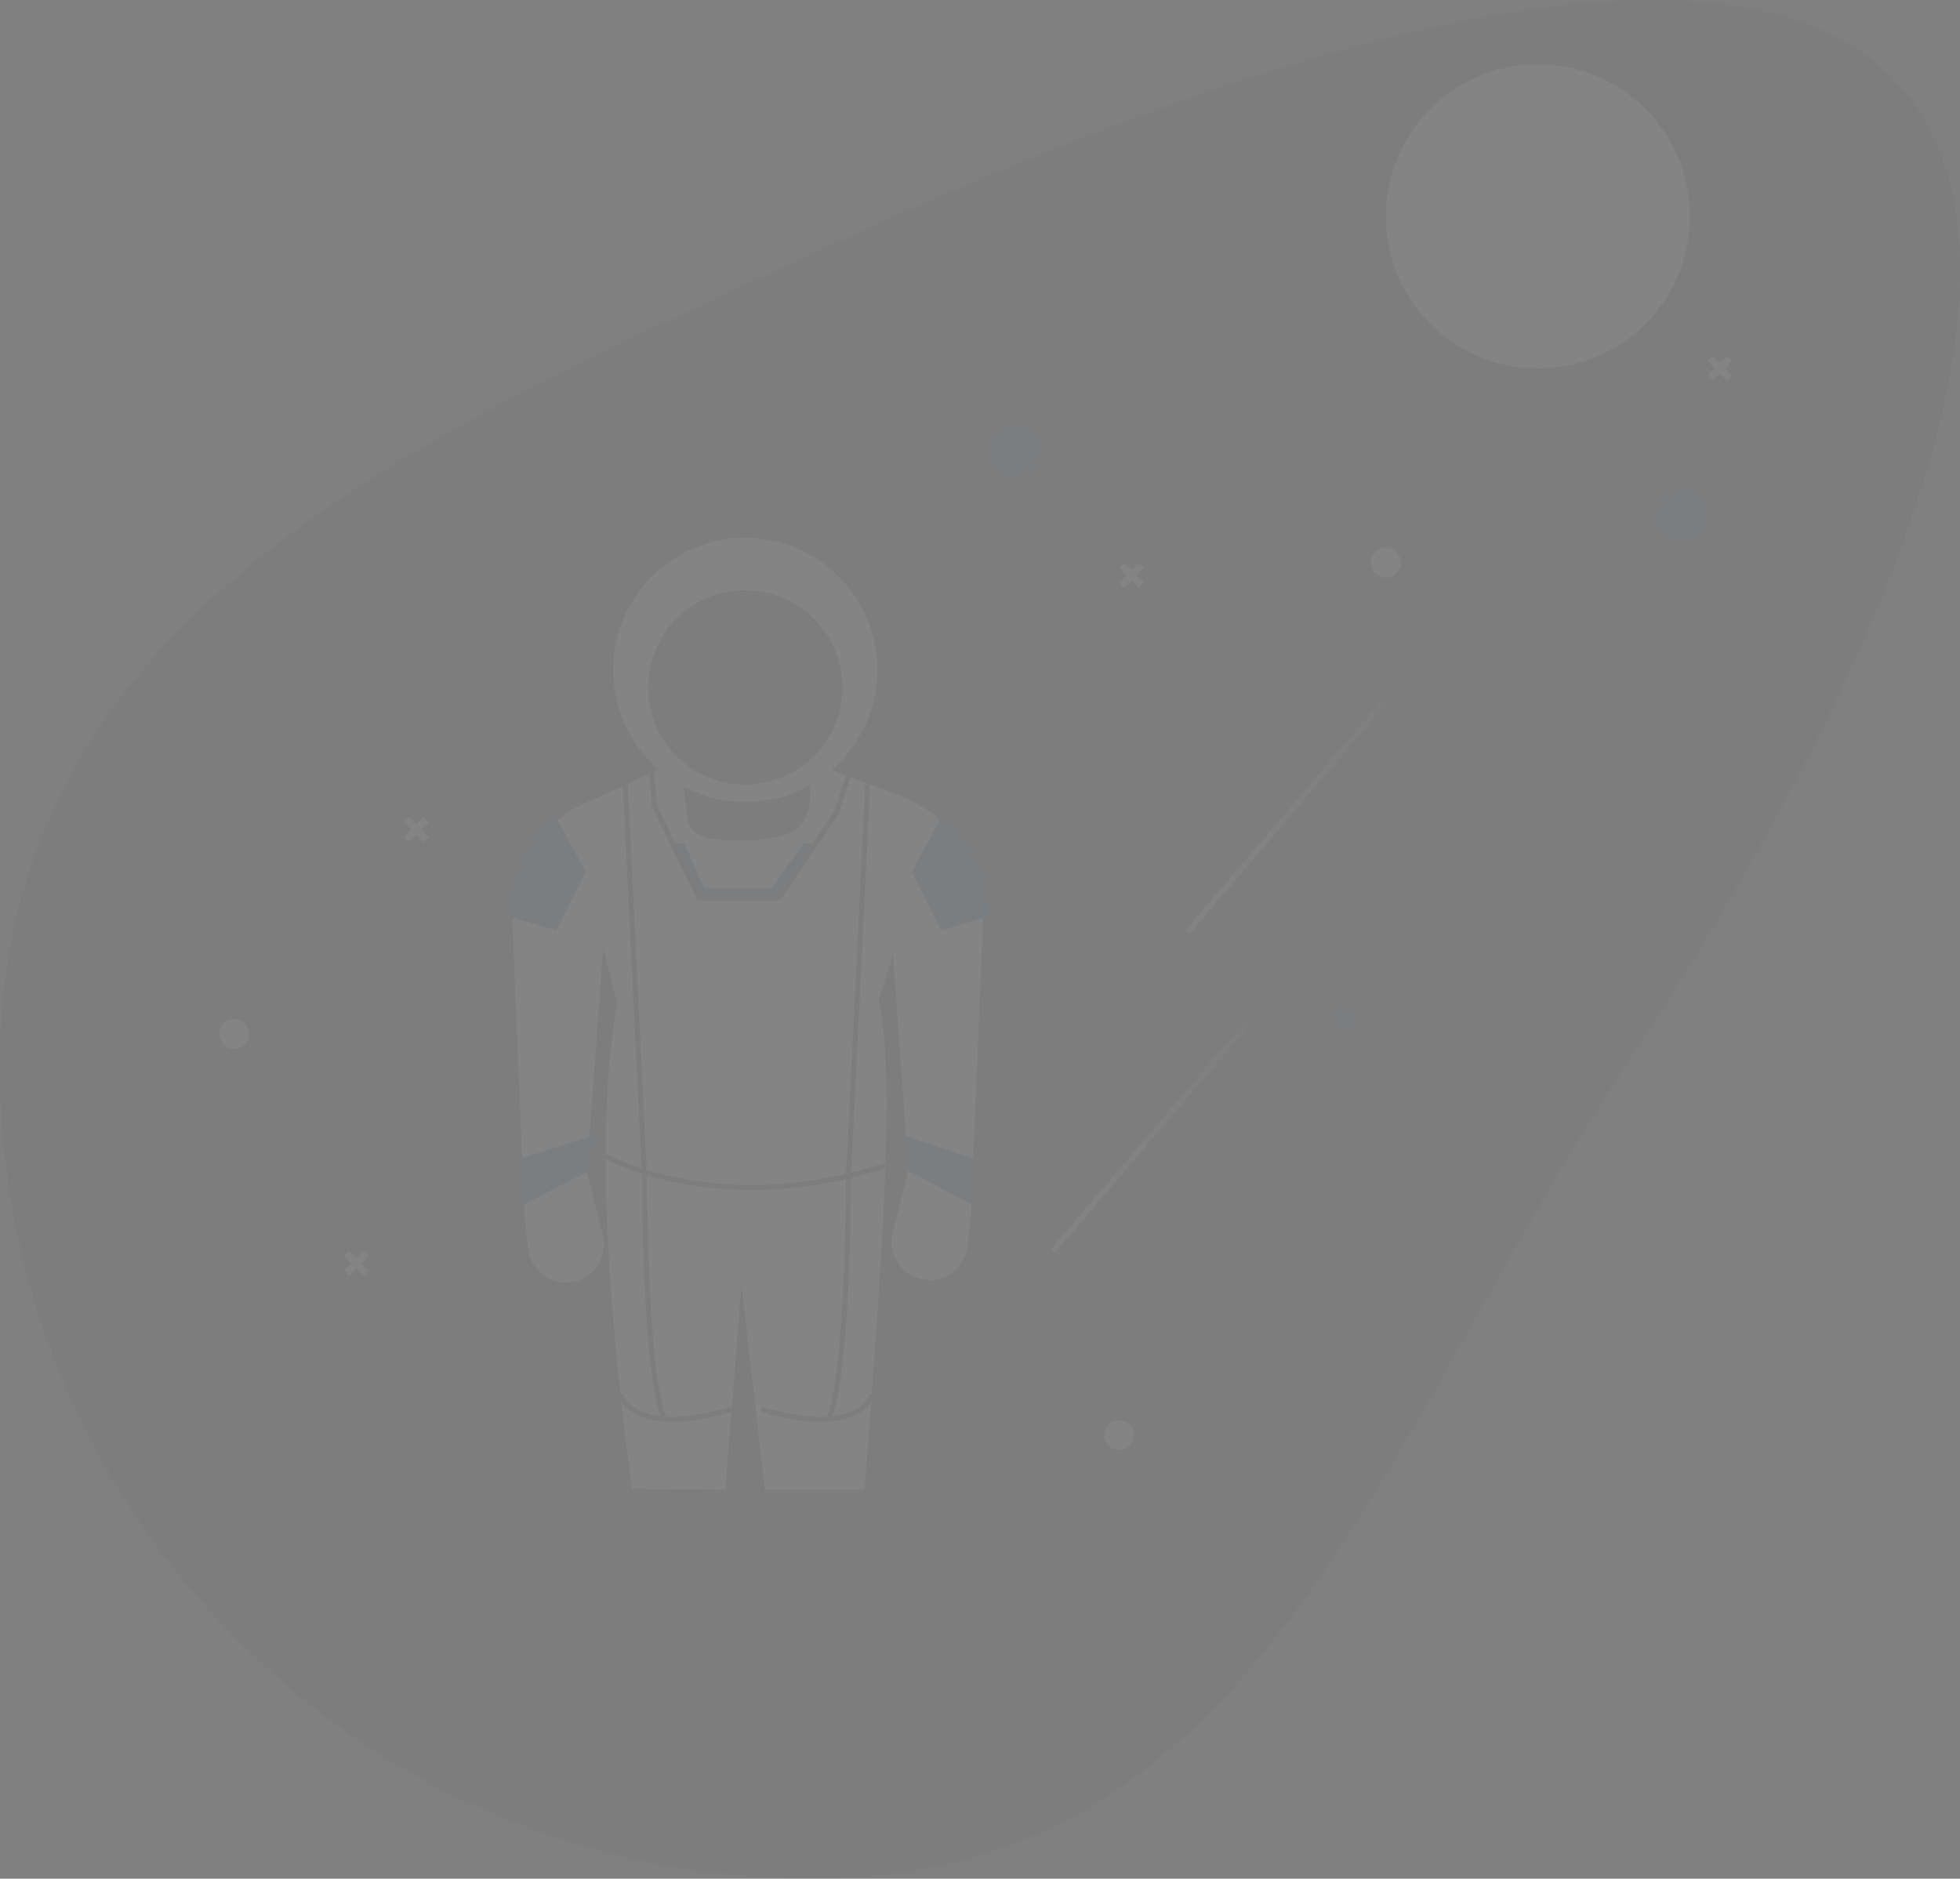 <svg xmlns="http://www.w3.org/2000/svg" xmlns:xlink="http://www.w3.org/1999/xlink" width="1491.774" height="1430.067" viewBox="0 0 1491.774 1430.067">
  <rect x="0" y="0" width="1491.774" height="1430.067" fill="#808080" stroke="none"/>
  <defs>
    <linearGradient id="linear-gradient" y1="0.5" x2="1" y2="0.5" gradientUnits="objectBoundingBox">
      <stop offset="0" stop-color="#fff"/>
      <stop offset="1" stop-color="#fff" stop-opacity="0.302"/>
    </linearGradient>
  </defs>
  <g id="undraw_launch_day_4e04" transform="translate(0 0)" opacity="0.04">
    <path id="Caminho_257" data-name="Caminho 257" d="M1410.239,852.623c-188.316,284.954-276.886,618.445-618.443,618.445S173.351,1194.18,173.351,852.623,481.978,377.966,791.8,234.18C1798.1-232.851,1831.6,215.026,1410.239,852.623Z" transform="translate(-173.351 -41)" fill="#3f3d56"/>
    <circle id="Elipse_49" data-name="Elipse 49" cx="115.721" cy="115.721" r="115.721" transform="translate(1054.77 49.002)" fill="#e6e6e6"/>
    <circle id="Elipse_50" data-name="Elipse 50" cx="13.279" cy="13.279" r="13.279" transform="translate(1145.829 71.767)" fill="#cbcbcb"/>
    <circle id="Elipse_51" data-name="Elipse 51" cx="13.279" cy="13.279" r="13.279" transform="translate(1168.595 204.561)" fill="#cbcbcb"/>
    <circle id="Elipse_52" data-name="Elipse 52" cx="9.485" cy="9.485" r="9.485" transform="translate(1223.609 134.37)" fill="#cbcbcb"/>
    <circle id="Elipse_53" data-name="Elipse 53" cx="30.353" cy="30.353" r="30.353" transform="translate(1094.609 143.855)" fill="#cbcbcb"/>
    <circle id="Elipse_54" data-name="Elipse 54" cx="18.971" cy="18.971" r="18.971" transform="translate(753.137 324.078)" fill="#00478f"/>
    <circle id="Elipse_55" data-name="Elipse 55" cx="18.971" cy="18.971" r="18.971" transform="translate(1261.55 373.401)" fill="#00478f"/>
    <circle id="Elipse_56" data-name="Elipse 56" cx="11.382" cy="11.382" r="11.382" transform="translate(1043.387 417.033)" fill="#e6e6e6"/>
    <circle id="Elipse_57" data-name="Elipse 57" cx="11.382" cy="11.382" r="11.382" transform="translate(166.943 775.579)" fill="#e6e6e6"/>
    <circle id="Elipse_58" data-name="Elipse 58" cx="11.382" cy="11.382" r="11.382" transform="translate(840.401 1081.007)" fill="#e6e6e6"/>
    <path id="Caminho_258" data-name="Caminho 258" d="M595.708,438.261l-5.68,5.643-5.643-5.682-3.787,3.762,5.642,5.682-5.682,5.642,3.762,3.789L590,451.454l5.643,5.682,3.787-3.762-5.643-5.682,5.682-5.642Z" transform="translate(434.402 327.9)" fill="#00478f"/>
    <path id="Caminho_259" data-name="Caminho 259" d="M164.914,544.605l-5.682,5.642-5.642-5.682-3.788,3.762,5.643,5.682-5.682,5.641,3.762,3.789,5.68-5.643,5.643,5.682,3.788-3.762-5.643-5.68,5.682-5.643Z" transform="translate(112.061 407.47)" fill="#e6e6e6"/>
    <path id="Caminho_260" data-name="Caminho 260" d="M190.957,355.792l-5.682,5.642-5.642-5.68-3.788,3.76,5.643,5.682-5.682,5.643,3.762,3.787,5.68-5.642,5.643,5.68,3.788-3.761-5.643-5.682,5.682-5.643Z" transform="translate(131.548 266.192)" fill="#e6e6e6"/>
    <path id="Caminho_261" data-name="Caminho 261" d="M758.477,155.044l-5.682,5.642-5.642-5.68-3.788,3.76,5.643,5.682-5.682,5.643,3.762,3.787,5.682-5.642,5.642,5.68,3.788-3.76-5.643-5.682,5.682-5.643Z" transform="translate(556.194 115.983)" fill="#e6e6e6"/>
    <path id="Caminho_262" data-name="Caminho 262" d="M502.388,245.109l-5.682,5.643-5.643-5.682-3.787,3.762,5.642,5.68-5.68,5.643,3.76,3.789,5.682-5.643,5.643,5.682,3.787-3.762-5.642-5.682,5.68-5.642Z" transform="translate(364.575 183.374)" fill="#e6e6e6"/>
    <path id="Caminho_263" data-name="Caminho 263" d="M693.232,522.755l57.641-67.48,57.641-67.48L841.052,349.7c1.8-2.108-.978-5.4-2.778-3.288L780.634,413.9l-57.641,67.48-32.539,38.093c-1.8,2.108.978,5.4,2.778,3.288Z" transform="translate(213.134 187.018)" opacity="0.8" fill="url(#linear-gradient)"/>
    <path id="Caminho_264" data-name="Caminho 264" d="M634.636,661.651l57.641-67.48,57.641-67.48L782.457,488.6c1.8-2.108-.978-5.4-2.778-3.288l-57.641,67.48L664.4,620.27l-32.539,38.094c-1.8,2.108.978,5.4,2.778,3.288Z" transform="translate(169.289 290.947)" opacity="0.8" fill="url(#linear-gradient)"/>
    <path id="Caminho_265" data-name="Caminho 265" d="M293.526,331.322H401.659v42.55a27.642,27.642,0,0,1-27.642,27.642h-52.85a27.642,27.642,0,0,1-27.642-27.642Z" transform="translate(219.631 247.911)" fill="#2f2e41"/>
    <path id="Caminho_266" data-name="Caminho 266" d="M645.156,937.649c-24.624,24.948-49.286,25.115-73.985.8L552.2,770.707,538.92,938.8c-24.683,19.977-47.685,22.667-68.294.742-19.66-145.236-30.347-280.164-13.28-383.208L421.3,410.263l81.574-37.941c16.427,40.635-9.481,61.418,49.106,60.723,58.07-.69,53.734-22.534,51.439-60.723l75.041,28.862a26.893,26.893,0,0,1,15.991,33.2L656.539,554.44C671.134,615.046,656.148,783.637,645.156,937.649Z" transform="translate(12.178 206.911)" fill="#e6e6e6"/>
    <path id="Caminho_267" data-name="Caminho 267" d="M518.266,846.634s-60.56,5.3-68.673,1.964h0q-.768-.316-1.5-.688c-12.056-6.156-12.424-23.4-1.156-30.9l23.9-15.909L449.972,689.178l80.625.948Z" transform="translate(25.244 443.998)" fill="#2f2e41"/>
    <path id="Caminho_268" data-name="Caminho 268" d="M513.529,847.177s60.56,5.3,68.673,1.964h0q.768-.316,1.5-.688c12.057-6.156,12.424-23.4,1.155-30.9l-23.9-15.909,29.406-111.926H505.942Z" transform="translate(75.51 444.405)" fill="#2f2e41"/>
    <path id="Caminho_269" data-name="Caminho 269" d="M453.256,675.594l12,48.016a28.934,28.934,0,0,1-12.589,31.462h0a28.934,28.934,0,0,1-44.248-21.334l-2.594-24-9.485-228.068a95.94,95.94,0,0,1,59.193-88.624l18.586-7.707Z" transform="translate(-6.497 216.654)" fill="#e6e6e6"/>
    <path id="Caminho_270" data-name="Caminho 270" d="M634.723,480.592l-.057,1.347L627,666.029l-1.479,35.57-.285,7.057-2.6,24a28.934,28.934,0,1,1-56.836-10.13l12.008-48.015-.266-3.566-1.594-22.31L556.943,384.258l18.591,7.7a96.08,96.08,0,0,1,59.189,88.631Z" transform="translate(113.671 215.842)" fill="#e6e6e6"/>
    <path id="Caminho_271" data-name="Caminho 271" d="M548.522,570.974c-68.911,0-111.419-23.9-112.021-24.245l1.9-3.287c.847.489,86.1,48.311,211.353,6.858l1.193,3.6a324.991,324.991,0,0,1-102.421,17.072Z" transform="translate(23.55 334.952)" fill="#2f2e41"/>
    <path id="Caminho_272" data-name="Caminho 272" d="M468.067,740.011c-15.165-34.123-15.242-182.433-15.238-188.73l3.794,0c0,1.534.07,153.794,14.912,187.185Z" transform="translate(35.768 340.817)" fill="#2f2e41"/>
    <path id="Caminho_273" data-name="Caminho 273" d="M483.723,669.384c-13.509,0-22.485-2.877-28.337-6.177-10.654-6.008-12.852-14.195-12.94-14.539l3.676-.941-1.838.47,1.835-.48c.077.287,2,7.1,11.3,12.279,10.244,5.7,30.865,9.948,70.907-2.16l1.1,3.631C510.258,667.262,495.321,669.384,483.723,669.384Z" transform="translate(27.999 412.976)" fill="#2f2e41"/>
    <rect id="Retângulo_23" data-name="Retângulo 23" width="3.795" height="297.489" transform="matrix(0.999, -0.049, 0.049, 0.999, 474.047, 597.512)" fill="#2f2e41"/>
    <path id="Caminho_274" data-name="Caminho 274" d="M536.631,740.011l-3.468-1.541C548,705.079,548.077,552.818,548.075,551.285l3.794,0C551.873,557.578,551.8,705.889,536.631,740.011Z" transform="translate(95.878 340.817)" fill="#2f2e41"/>
    <path id="Caminho_275" data-name="Caminho 275" d="M550.194,669.384c-11.6,0-26.531-2.119-45.7-7.916l1.1-3.631C545.635,669.944,566.25,665.7,576.5,660c9.3-5.176,11.221-11.992,11.3-12.279l3.674.95c-.089.345-2.286,8.531-12.941,14.539C572.678,666.507,563.7,669.384,550.194,669.384Z" transform="translate(74.427 412.976)" fill="#2f2e41"/>
    <rect id="Retângulo_24" data-name="Retângulo 24" width="297.489" height="3.795" transform="translate(643.973 894.465) rotate(-87.202)" fill="#2f2e41"/>
    <path id="Caminho_276" data-name="Caminho 276" d="M402,367.131,373.77,408.865H313.064l-20.3-41.734h8.916l15.177,34.147h51.22l24.662-34.147Z" transform="translate(219.063 274.705)" fill="#00478f"/>
    <path id="Caminho_277" data-name="Caminho 277" d="M394.443,379.067l.493.986-.493.911Z" transform="translate(295.142 283.636)"/>
    <path id="Caminho_278" data-name="Caminho 278" d="M628.562,471.254l-.057,1.347-35.987,10.453-22.272-44.543,22.784-41.773A95.821,95.821,0,0,1,628.562,471.254Z" transform="translate(123.625 225.18)" fill="#00478f"/>
    <path id="Caminho_279" data-name="Caminho 279" d="M395.01,471.254l.057,1.347,35.987,10.453,22.272-44.543-22.784-41.773A95.822,95.822,0,0,0,395.01,471.254Z" transform="translate(-7.495 225.18)" fill="#00478f"/>
    <circle id="Elipse_59" data-name="Elipse 59" cx="100.545" cy="100.545" r="100.545" transform="translate(466.678 409.446)" fill="#e6e6e6"/>
    <circle id="Elipse_60" data-name="Elipse 60" cx="73.986" cy="73.986" r="73.986" transform="translate(493.237 449.283)" fill="#2f2e41"/>
    <path id="Caminho_280" data-name="Caminho 280" d="M447.019,511.878l-1.54,35.57-48.657-26.142-1.262-4.516L393.9,494.481Z" transform="translate(294.735 369.995)" fill="#00478f"/>
    <path id="Caminho_281" data-name="Caminho 281" d="M226.324,511.878l1.619,35.57,51.142-26.142,1.329-4.516,1.743-22.309Z" transform="translate(169.347 369.995)" fill="#00478f"/>
    <path id="Caminho_282" data-name="Caminho 282" d="M382.272,433.863h-62.9l-34.827-71.591-1.79-25.75,3.785-.262,1.739,25.014,33.469,68.794h58.51l42.92-63.444,9.136-28.012,3.61,1.175-9.455,28.743Z" transform="translate(211.57 251.606)" fill="#2f2e41"/>
  </g>
</svg>
